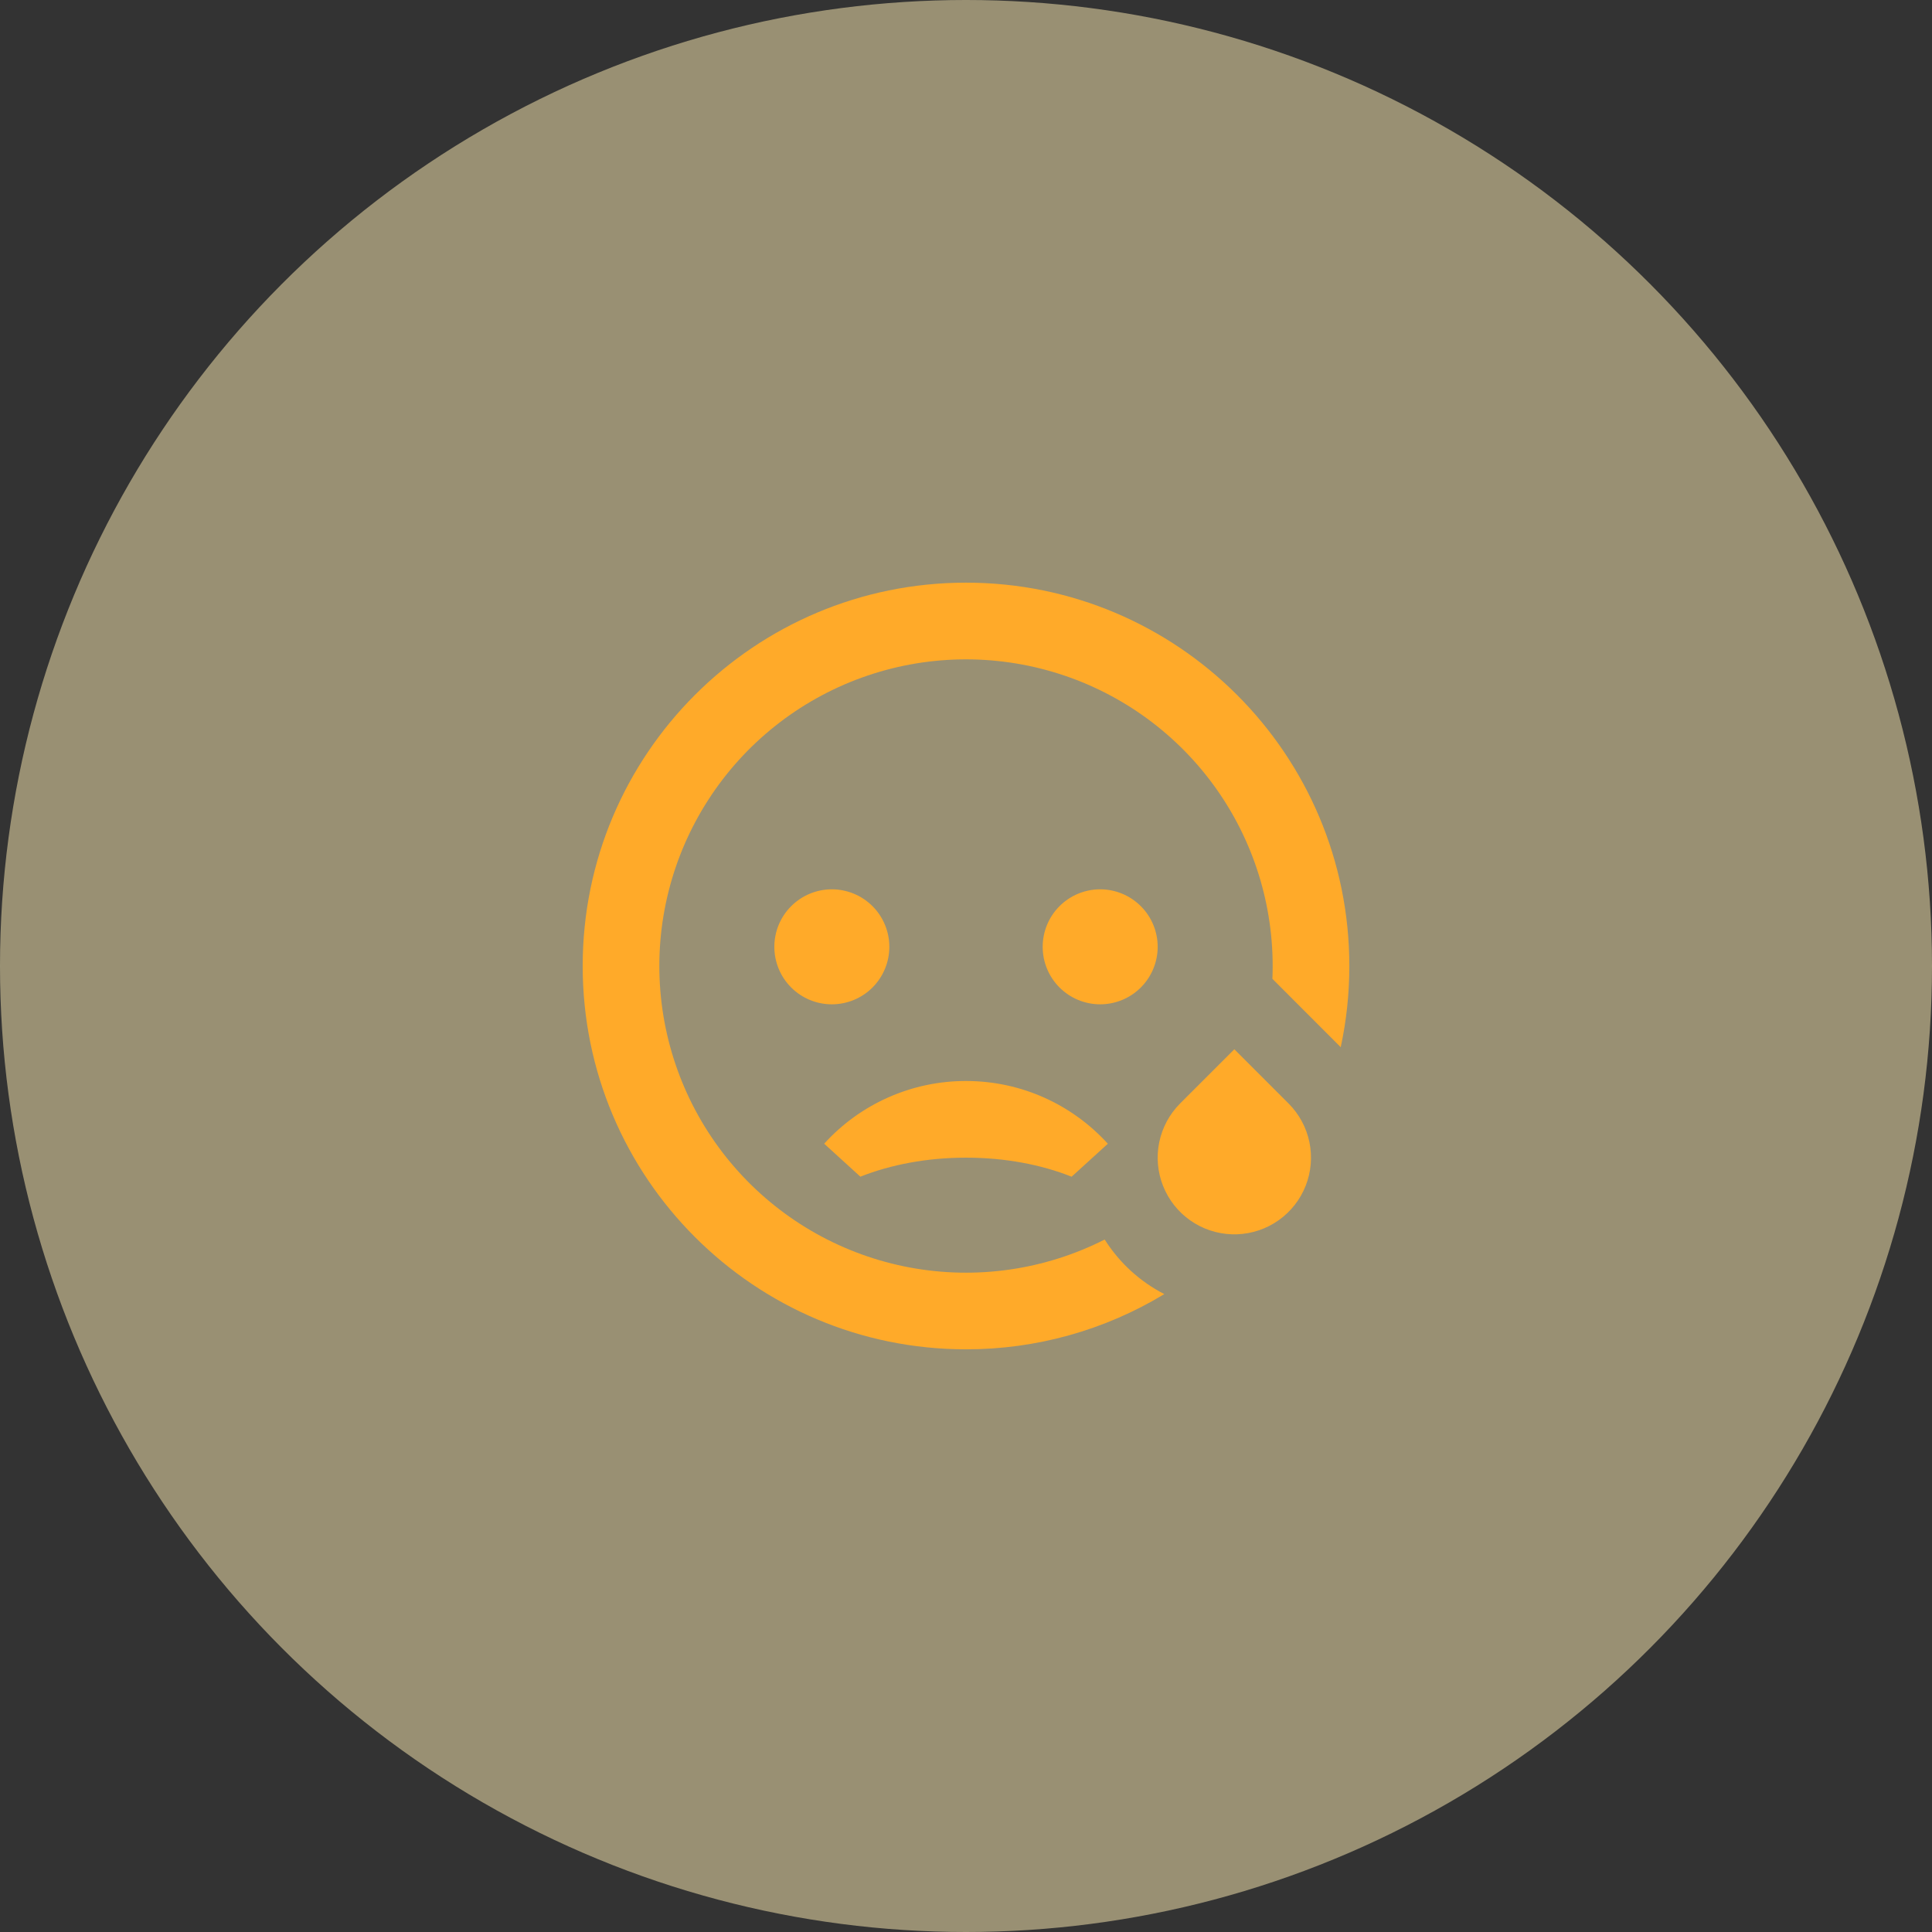 <svg width="84" height="84" viewBox="0 0 84 84" fill="none" xmlns="http://www.w3.org/2000/svg">
<rect x="0" y="0" width="84" height="84" fill="#333333" stroke="none"/>
<circle cx="42" cy="42" r="42" fill="#FFEEB4" fill-opacity="0.5"/>
<g clip-path="url(#clip0_8486_10136)">
<path d="M42 25.333C51.205 25.333 58.667 32.795 58.667 42C58.667 43.211 58.538 44.391 58.292 45.53L55.322 42.558C55.444 39.633 54.6 36.748 52.92 34.35C51.24 31.952 48.817 30.174 46.026 29.29C43.234 28.406 40.23 28.465 37.475 29.459C34.721 30.453 32.371 32.325 30.787 34.788C29.203 37.25 28.473 40.166 28.711 43.084C28.949 46.002 30.14 48.761 32.102 50.935C34.064 53.108 36.687 54.576 39.565 55.11C42.444 55.645 45.419 55.217 48.03 53.893C48.666 54.901 49.561 55.72 50.622 56.265C48.022 57.84 45.04 58.671 42 58.666C32.795 58.666 25.334 51.205 25.334 42C25.334 32.795 32.795 25.333 42 25.333ZM53.667 45.62L56.023 47.976C56.482 48.435 56.797 49.017 56.93 49.652C57.062 50.287 57.007 50.947 56.77 51.551C56.533 52.155 56.125 52.677 55.596 53.052C55.067 53.428 54.44 53.64 53.792 53.665C53.144 53.689 52.502 53.524 51.947 53.189C51.391 52.854 50.945 52.365 50.664 51.78C50.382 51.196 50.277 50.542 50.362 49.899C50.447 49.256 50.717 48.651 51.14 48.16L51.31 47.976L53.667 45.62ZM42 47C44.444 47 46.642 48.051 48.167 49.728L46.592 51.161C45.275 50.636 43.697 50.333 42 50.333C40.303 50.333 38.725 50.638 37.408 51.16L35.834 49.726C36.614 48.866 37.566 48.179 38.628 47.71C39.69 47.24 40.839 46.998 42 47ZM36.167 38.666C36.83 38.666 37.466 38.93 37.935 39.399C38.403 39.867 38.667 40.503 38.667 41.166C38.667 41.829 38.403 42.465 37.935 42.934C37.466 43.403 36.83 43.666 36.167 43.666C35.504 43.666 34.868 43.403 34.399 42.934C33.93 42.465 33.667 41.829 33.667 41.166C33.667 40.503 33.93 39.867 34.399 39.399C34.868 38.93 35.504 38.666 36.167 38.666ZM47.834 38.666C48.496 38.666 49.132 38.93 49.601 39.399C50.07 39.867 50.334 40.503 50.334 41.166C50.334 41.829 50.07 42.465 49.601 42.934C49.132 43.403 48.496 43.666 47.834 43.666C47.17 43.666 46.535 43.403 46.066 42.934C45.597 42.465 45.334 41.829 45.334 41.166C45.334 40.503 45.597 39.867 46.066 39.399C46.535 38.93 47.17 38.666 47.834 38.666V38.666Z" fill="#FFAA29"/>
</g>
<defs>
<clipPath id="clip0_8486_10136">
<rect width="40" height="40" fill="white" transform="translate(22 22)"/>
</clipPath>
</defs>
</svg>
